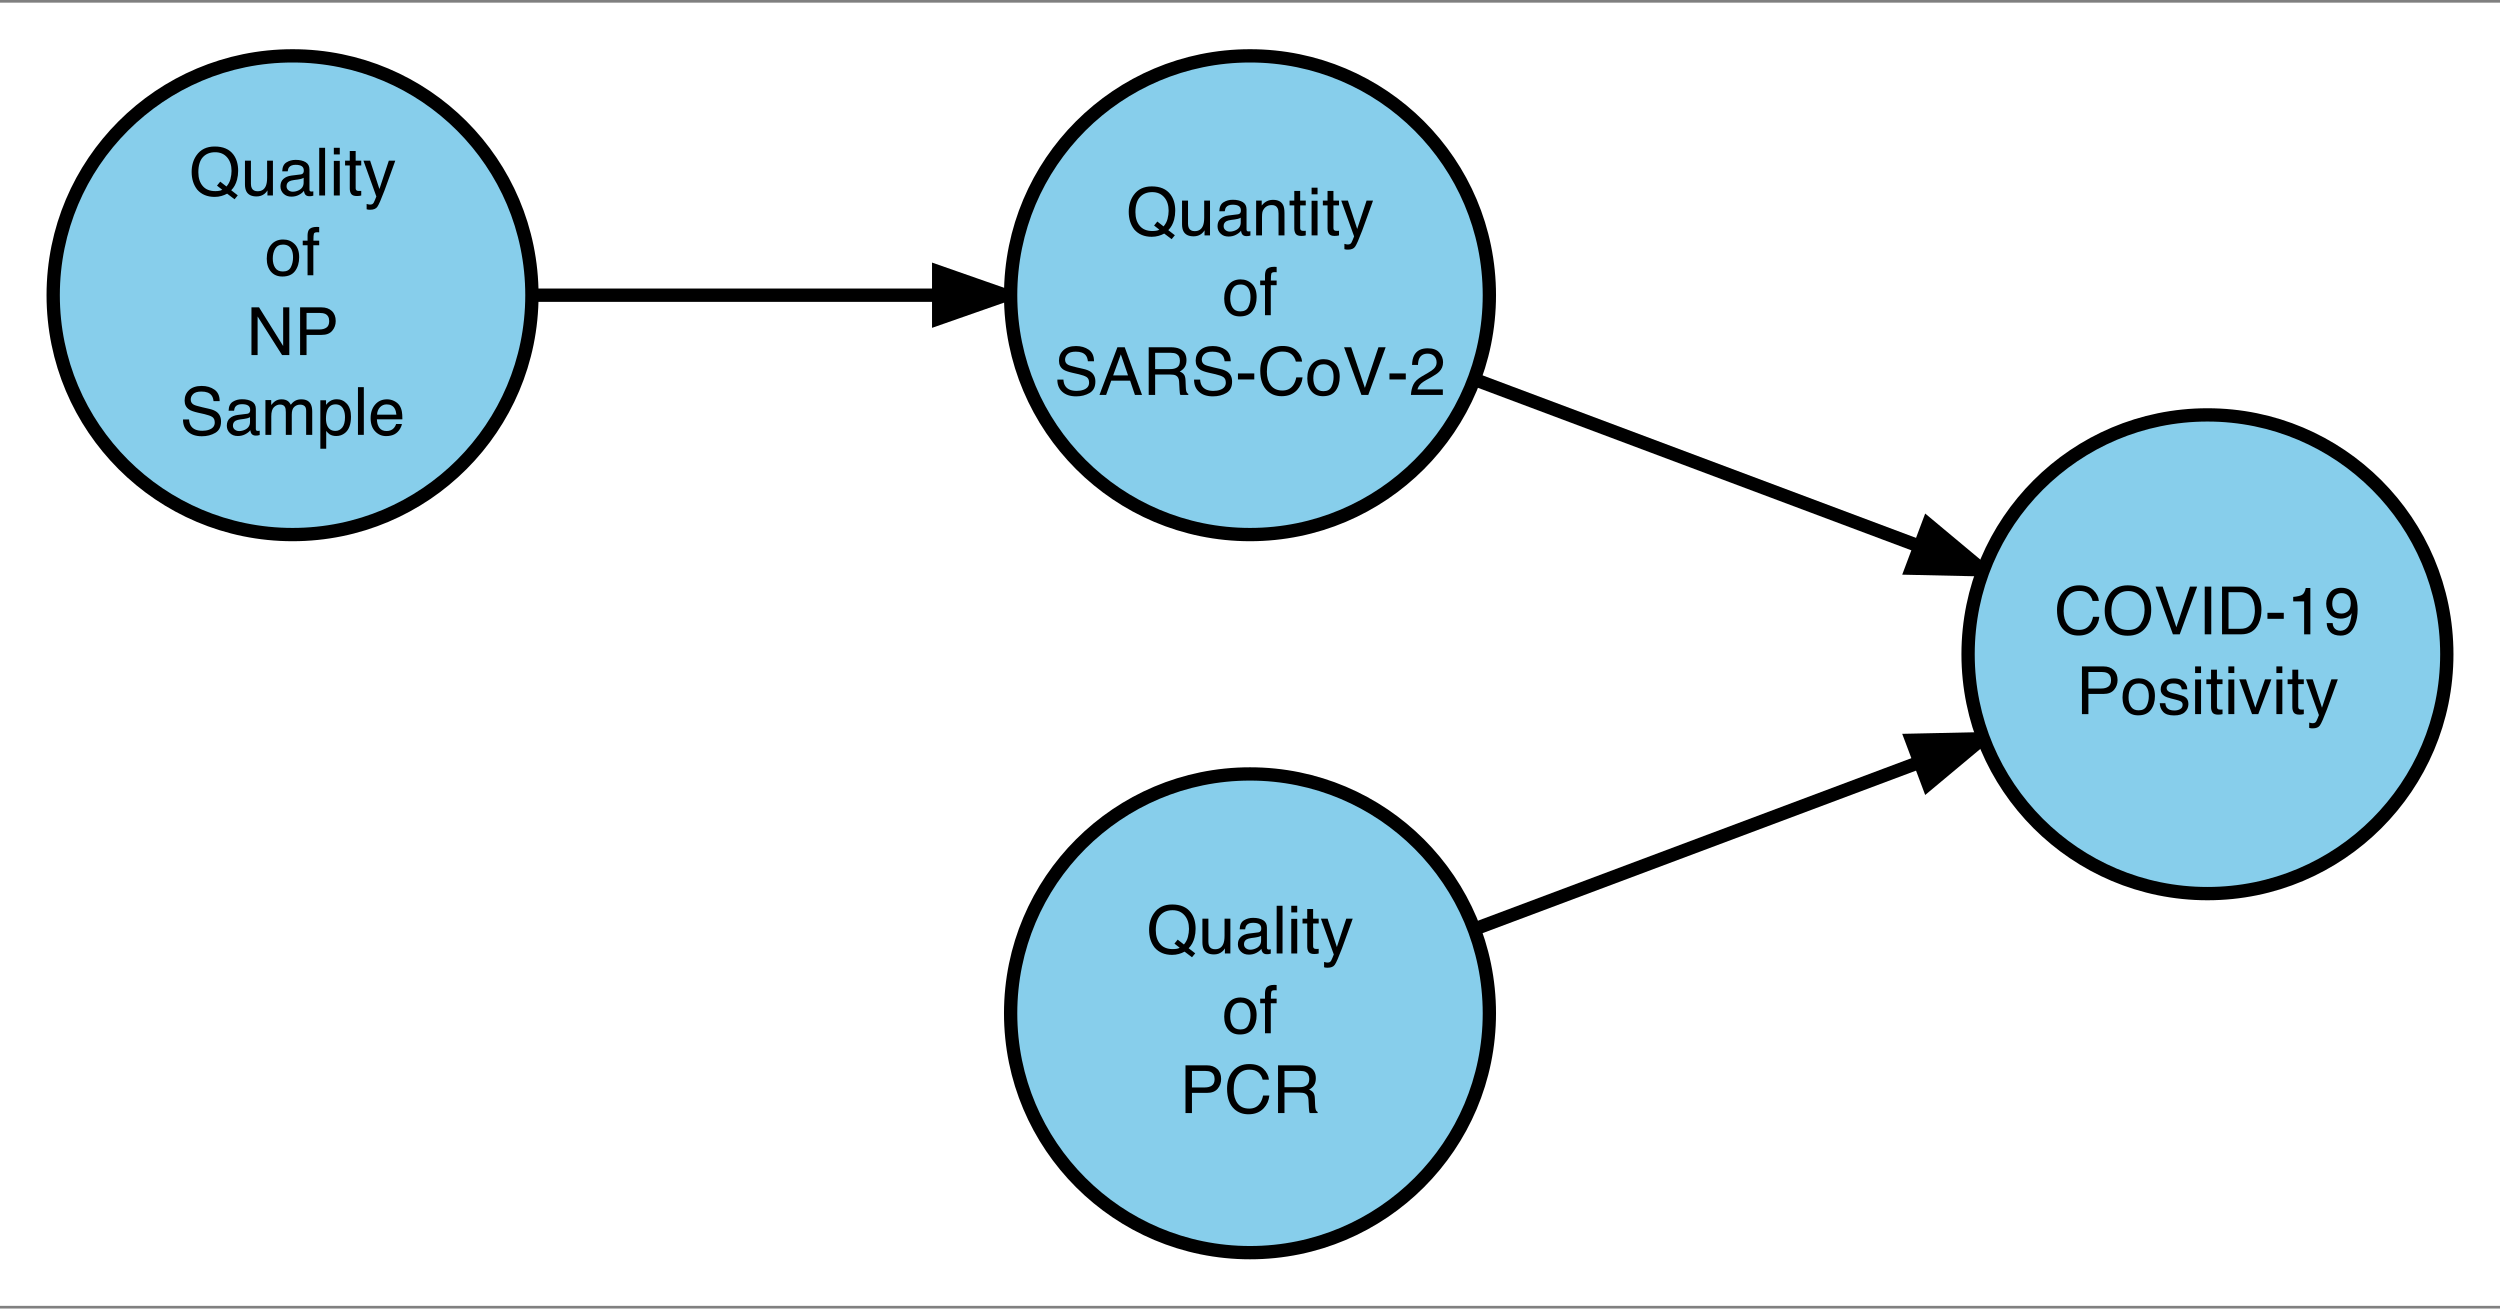 <?xml version="1.0" encoding="UTF-8"?>
<svg xmlns="http://www.w3.org/2000/svg" xmlns:xlink="http://www.w3.org/1999/xlink" width="235pt" height="123pt" viewBox="0 0 235 123" version="1.1">
<rect x="0" y="0" width="235" height="123" fill="#808080" stroke="none"/>
<defs>
<g>
<symbol overflow="visible" id="glyph0-0">
<path style="stroke:none;" d="M 0.203 0 L 0.203 -4.484 L 3.758 -4.484 L 3.758 0 Z M 3.199 -0.562 L 3.199 -3.922 L 0.762 -3.922 L 0.762 -0.562 Z M 3.199 -0.562 "/>
</symbol>
<symbol overflow="visible" id="glyph0-1">
<path style="stroke:none;" d="M 4.578 -0.012 L 4.273 0.355 L 3.578 -0.172 C 3.414 -0.078 3.23 -0.008 3.039 0.047 C 2.844 0.102 2.633 0.133 2.402 0.133 C 1.707 0.133 1.16 -0.098 0.766 -0.551 C 0.418 -0.996 0.242 -1.551 0.242 -2.219 C 0.242 -2.824 0.395 -3.344 0.695 -3.773 C 1.082 -4.328 1.652 -4.605 2.41 -4.605 C 3.203 -4.605 3.789 -4.352 4.168 -3.844 C 4.465 -3.445 4.613 -2.938 4.613 -2.32 C 4.613 -2.031 4.578 -1.754 4.508 -1.484 C 4.398 -1.078 4.219 -0.746 3.961 -0.492 Z M 2.477 -0.41 C 2.602 -0.41 2.719 -0.422 2.828 -0.438 C 2.938 -0.453 3.035 -0.488 3.117 -0.539 L 2.625 -0.926 L 2.93 -1.301 L 3.516 -0.844 C 3.699 -1.055 3.828 -1.293 3.891 -1.555 C 3.957 -1.816 3.992 -2.07 3.992 -2.309 C 3.992 -2.836 3.855 -3.262 3.578 -3.582 C 3.301 -3.902 2.926 -4.066 2.449 -4.066 C 1.965 -4.066 1.578 -3.91 1.297 -3.602 C 1.016 -3.293 0.871 -2.82 0.871 -2.18 C 0.871 -1.641 1.008 -1.211 1.281 -0.891 C 1.551 -0.57 1.949 -0.41 2.477 -0.41 Z M 2.477 -0.41 "/>
</symbol>
<symbol overflow="visible" id="glyph0-2">
<path style="stroke:none;" d="M 0.953 -3.27 L 0.953 -1.098 C 0.953 -0.93 0.98 -0.797 1.031 -0.691 C 1.129 -0.496 1.312 -0.398 1.578 -0.398 C 1.961 -0.398 2.219 -0.566 2.359 -0.91 C 2.434 -1.094 2.473 -1.344 2.473 -1.664 L 2.473 -3.27 L 3.02 -3.27 L 3.02 0 L 2.504 0 L 2.508 -0.48 C 2.438 -0.359 2.348 -0.254 2.242 -0.168 C 2.031 0.004 1.777 0.09 1.48 0.09 C 1.016 0.09 0.695 -0.066 0.527 -0.379 C 0.438 -0.547 0.391 -0.77 0.391 -1.047 L 0.391 -3.27 Z M 0.953 -3.27 "/>
</symbol>
<symbol overflow="visible" id="glyph0-3">
<path style="stroke:none;" d="M 0.824 -0.871 C 0.824 -0.711 0.883 -0.586 0.996 -0.496 C 1.113 -0.402 1.25 -0.355 1.41 -0.355 C 1.602 -0.355 1.789 -0.402 1.973 -0.492 C 2.277 -0.641 2.43 -0.883 2.43 -1.219 L 2.43 -1.664 C 2.363 -1.621 2.277 -1.586 2.168 -1.555 C 2.062 -1.527 1.961 -1.508 1.859 -1.496 L 1.527 -1.453 C 1.328 -1.426 1.176 -1.383 1.078 -1.328 C 0.91 -1.23 0.824 -1.078 0.824 -0.871 Z M 2.156 -1.98 C 2.281 -1.996 2.363 -2.051 2.406 -2.141 C 2.434 -2.188 2.445 -2.258 2.445 -2.352 C 2.445 -2.539 2.379 -2.672 2.246 -2.758 C 2.113 -2.844 1.922 -2.883 1.672 -2.883 C 1.387 -2.883 1.184 -2.805 1.062 -2.652 C 0.996 -2.566 0.949 -2.438 0.93 -2.27 L 0.418 -2.27 C 0.43 -2.672 0.559 -2.953 0.809 -3.109 C 1.062 -3.27 1.352 -3.348 1.684 -3.348 C 2.07 -3.348 2.383 -3.273 2.621 -3.129 C 2.859 -2.98 2.977 -2.754 2.977 -2.445 L 2.977 -0.562 C 2.977 -0.504 2.988 -0.457 3.012 -0.426 C 3.035 -0.391 3.086 -0.371 3.16 -0.371 C 3.188 -0.371 3.215 -0.375 3.242 -0.375 C 3.273 -0.379 3.309 -0.383 3.34 -0.391 L 3.34 0.016 C 3.254 0.039 3.191 0.055 3.145 0.062 C 3.102 0.066 3.039 0.07 2.965 0.07 C 2.773 0.07 2.637 0.004 2.551 -0.133 C 2.508 -0.203 2.477 -0.305 2.457 -0.434 C 2.344 -0.285 2.184 -0.16 1.973 -0.051 C 1.766 0.055 1.535 0.109 1.281 0.109 C 0.977 0.109 0.73 0.02 0.539 -0.168 C 0.348 -0.352 0.25 -0.582 0.25 -0.859 C 0.25 -1.16 0.344 -1.395 0.535 -1.562 C 0.723 -1.73 0.973 -1.832 1.277 -1.871 Z M 2.156 -1.98 "/>
</symbol>
<symbol overflow="visible" id="glyph0-4">
<path style="stroke:none;" d="M 0.418 -4.484 L 0.969 -4.484 L 0.969 0 L 0.418 0 Z M 0.418 -4.484 "/>
</symbol>
<symbol overflow="visible" id="glyph0-5">
<path style="stroke:none;" d="M 0.402 -3.254 L 0.961 -3.254 L 0.961 0 L 0.402 0 Z M 0.402 -4.484 L 0.961 -4.484 L 0.961 -3.859 L 0.402 -3.859 Z M 0.402 -4.484 "/>
</symbol>
<symbol overflow="visible" id="glyph0-6">
<path style="stroke:none;" d="M 0.512 -4.18 L 1.066 -4.18 L 1.066 -3.27 L 1.59 -3.27 L 1.59 -2.82 L 1.066 -2.82 L 1.066 -0.688 C 1.066 -0.574 1.105 -0.496 1.184 -0.457 C 1.227 -0.434 1.297 -0.426 1.398 -0.426 C 1.426 -0.426 1.453 -0.426 1.484 -0.426 C 1.516 -0.426 1.551 -0.43 1.59 -0.434 L 1.59 0 C 1.527 0.02 1.461 0.031 1.395 0.039 C 1.324 0.047 1.25 0.051 1.172 0.051 C 0.914 0.051 0.742 -0.016 0.648 -0.145 C 0.559 -0.277 0.512 -0.445 0.512 -0.656 L 0.512 -2.82 L 0.07 -2.82 L 0.07 -3.27 L 0.512 -3.27 Z M 0.512 -4.18 "/>
</symbol>
<symbol overflow="visible" id="glyph0-7">
<path style="stroke:none;" d="M 2.445 -3.27 L 3.051 -3.27 C 2.973 -3.059 2.801 -2.582 2.535 -1.836 C 2.336 -1.273 2.168 -0.816 2.035 -0.461 C 1.719 0.375 1.496 0.883 1.363 1.066 C 1.234 1.25 1.012 1.34 0.691 1.34 C 0.613 1.34 0.555 1.336 0.516 1.332 C 0.473 1.324 0.422 1.312 0.359 1.297 L 0.359 0.797 C 0.457 0.824 0.523 0.84 0.566 0.844 C 0.609 0.852 0.648 0.855 0.68 0.855 C 0.781 0.855 0.855 0.836 0.906 0.805 C 0.953 0.77 0.992 0.73 1.023 0.68 C 1.035 0.664 1.07 0.582 1.137 0.43 C 1.199 0.281 1.242 0.168 1.273 0.094 L 0.062 -3.27 L 0.688 -3.27 L 1.562 -0.605 Z M 2.445 -3.27 "/>
</symbol>
<symbol overflow="visible" id="glyph0-8">
<path style="stroke:none;" d="M 1.699 -0.355 C 2.062 -0.355 2.312 -0.492 2.449 -0.766 C 2.586 -1.043 2.652 -1.352 2.652 -1.688 C 2.652 -1.992 2.602 -2.242 2.504 -2.434 C 2.352 -2.734 2.086 -2.883 1.707 -2.883 C 1.371 -2.883 1.125 -2.754 0.973 -2.5 C 0.82 -2.242 0.746 -1.934 0.746 -1.57 C 0.746 -1.223 0.82 -0.934 0.973 -0.703 C 1.125 -0.469 1.367 -0.355 1.699 -0.355 Z M 1.723 -3.363 C 2.145 -3.363 2.5 -3.223 2.789 -2.941 C 3.082 -2.66 3.227 -2.25 3.227 -1.703 C 3.227 -1.176 3.098 -0.742 2.84 -0.398 C 2.586 -0.055 2.188 0.117 1.648 0.117 C 1.199 0.117 0.84 -0.031 0.578 -0.336 C 0.312 -0.641 0.18 -1.051 0.18 -1.562 C 0.18 -2.113 0.32 -2.551 0.598 -2.875 C 0.875 -3.199 1.25 -3.363 1.723 -3.363 Z M 1.723 -3.363 "/>
</symbol>
<symbol overflow="visible" id="glyph0-9">
<path style="stroke:none;" d="M 0.539 -3.766 C 0.547 -3.992 0.59 -4.16 0.66 -4.266 C 0.789 -4.453 1.035 -4.547 1.402 -4.547 C 1.438 -4.547 1.473 -4.547 1.508 -4.543 C 1.543 -4.543 1.586 -4.539 1.633 -4.535 L 1.633 -4.035 C 1.574 -4.039 1.535 -4.043 1.508 -4.043 C 1.484 -4.043 1.461 -4.043 1.438 -4.043 C 1.27 -4.043 1.172 -4 1.137 -3.914 C 1.105 -3.828 1.09 -3.605 1.09 -3.254 L 1.633 -3.254 L 1.633 -2.82 L 1.082 -2.82 L 1.082 0 L 0.539 0 L 0.539 -2.82 L 0.086 -2.82 L 0.086 -3.254 L 0.539 -3.254 Z M 0.539 -3.766 "/>
</symbol>
<symbol overflow="visible" id="glyph0-10">
<path style="stroke:none;" d="M 0.477 -4.484 L 1.191 -4.484 L 3.457 -0.852 L 3.457 -4.484 L 4.035 -4.484 L 4.035 0 L 3.355 0 L 1.055 -3.629 L 1.055 0 L 0.477 0 Z M 0.477 -4.484 "/>
</symbol>
<symbol overflow="visible" id="glyph0-11">
<path style="stroke:none;" d="M 0.535 -4.484 L 2.551 -4.484 C 2.949 -4.484 3.273 -4.371 3.516 -4.145 C 3.758 -3.922 3.883 -3.605 3.883 -3.199 C 3.883 -2.848 3.773 -2.543 3.555 -2.285 C 3.336 -2.023 3.004 -1.895 2.551 -1.895 L 1.141 -1.895 L 1.141 0 L 0.535 0 Z M 3.27 -3.195 C 3.27 -3.523 3.145 -3.75 2.902 -3.867 C 2.77 -3.93 2.582 -3.961 2.352 -3.961 L 1.141 -3.961 L 1.141 -2.406 L 2.352 -2.406 C 2.625 -2.406 2.844 -2.465 3.012 -2.582 C 3.184 -2.699 3.27 -2.902 3.27 -3.195 Z M 3.27 -3.195 "/>
</symbol>
<symbol overflow="visible" id="glyph0-12">
<path style="stroke:none;" d="M 0.871 -1.445 C 0.887 -1.191 0.945 -0.984 1.055 -0.828 C 1.254 -0.531 1.609 -0.383 2.117 -0.383 C 2.344 -0.383 2.555 -0.414 2.742 -0.48 C 3.102 -0.605 3.285 -0.832 3.285 -1.156 C 3.285 -1.402 3.207 -1.574 3.055 -1.68 C 2.898 -1.781 2.656 -1.867 2.328 -1.945 L 1.723 -2.082 C 1.324 -2.172 1.043 -2.27 0.879 -2.379 C 0.594 -2.566 0.453 -2.844 0.453 -3.215 C 0.453 -3.617 0.59 -3.949 0.871 -4.207 C 1.148 -4.465 1.543 -4.598 2.055 -4.598 C 2.523 -4.598 2.922 -4.484 3.25 -4.254 C 3.578 -4.027 3.746 -3.668 3.746 -3.168 L 3.172 -3.168 C 3.145 -3.406 3.078 -3.594 2.977 -3.719 C 2.793 -3.953 2.48 -4.07 2.035 -4.07 C 1.676 -4.07 1.422 -3.996 1.262 -3.844 C 1.105 -3.695 1.027 -3.52 1.027 -3.32 C 1.027 -3.102 1.121 -2.941 1.305 -2.84 C 1.422 -2.773 1.695 -2.691 2.117 -2.594 L 2.746 -2.449 C 3.051 -2.383 3.285 -2.285 3.449 -2.168 C 3.734 -1.957 3.875 -1.652 3.875 -1.254 C 3.875 -0.758 3.695 -0.402 3.336 -0.188 C 2.973 0.023 2.555 0.133 2.074 0.133 C 1.516 0.133 1.082 -0.012 0.766 -0.297 C 0.449 -0.578 0.297 -0.961 0.301 -1.445 Z M 0.871 -1.445 "/>
</symbol>
<symbol overflow="visible" id="glyph0-13">
<path style="stroke:none;" d="M 0.402 -3.27 L 0.945 -3.27 L 0.945 -2.805 C 1.074 -2.965 1.195 -3.082 1.301 -3.156 C 1.48 -3.281 1.688 -3.34 1.918 -3.34 C 2.176 -3.34 2.387 -3.277 2.547 -3.148 C 2.637 -3.074 2.715 -2.969 2.789 -2.824 C 2.91 -3 3.055 -3.129 3.219 -3.215 C 3.383 -3.301 3.57 -3.34 3.773 -3.34 C 4.215 -3.34 4.512 -3.184 4.672 -2.867 C 4.758 -2.695 4.801 -2.465 4.801 -2.176 L 4.801 0 L 4.23 0 L 4.23 -2.27 C 4.23 -2.488 4.176 -2.637 4.066 -2.719 C 3.957 -2.801 3.824 -2.84 3.668 -2.84 C 3.453 -2.84 3.266 -2.77 3.109 -2.625 C 2.953 -2.48 2.879 -2.238 2.879 -1.902 L 2.879 0 L 2.32 0 L 2.32 -2.133 C 2.32 -2.355 2.293 -2.516 2.238 -2.617 C 2.156 -2.77 2 -2.848 1.773 -2.848 C 1.566 -2.848 1.375 -2.766 1.207 -2.605 C 1.039 -2.445 0.953 -2.156 0.953 -1.734 L 0.953 0 L 0.402 0 Z M 0.402 -3.27 "/>
</symbol>
<symbol overflow="visible" id="glyph0-14">
<path style="stroke:none;" d="M 1.781 -0.371 C 2.039 -0.371 2.25 -0.477 2.422 -0.691 C 2.59 -0.906 2.676 -1.227 2.676 -1.652 C 2.676 -1.914 2.641 -2.137 2.562 -2.324 C 2.422 -2.684 2.16 -2.867 1.781 -2.867 C 1.402 -2.867 1.141 -2.676 1 -2.297 C 0.926 -2.094 0.887 -1.832 0.887 -1.52 C 0.887 -1.266 0.926 -1.055 1 -0.875 C 1.145 -0.539 1.402 -0.371 1.781 -0.371 Z M 0.359 -3.254 L 0.895 -3.254 L 0.895 -2.82 C 1.004 -2.969 1.125 -3.082 1.254 -3.164 C 1.438 -3.285 1.656 -3.348 1.906 -3.348 C 2.277 -3.348 2.594 -3.207 2.852 -2.922 C 3.109 -2.637 3.238 -2.234 3.238 -1.707 C 3.238 -0.996 3.051 -0.484 2.68 -0.18 C 2.445 0.012 2.168 0.109 1.855 0.109 C 1.609 0.109 1.402 0.055 1.234 -0.051 C 1.137 -0.113 1.031 -0.219 0.91 -0.367 L 0.91 1.305 L 0.359 1.305 Z M 0.359 -3.254 "/>
</symbol>
<symbol overflow="visible" id="glyph0-15">
<path style="stroke:none;" d="M 1.766 -3.34 C 1.996 -3.34 2.219 -3.289 2.438 -3.18 C 2.656 -3.07 2.82 -2.93 2.938 -2.754 C 3.047 -2.59 3.117 -2.398 3.156 -2.18 C 3.188 -2.027 3.203 -1.789 3.203 -1.457 L 0.809 -1.457 C 0.82 -1.125 0.898 -0.859 1.043 -0.66 C 1.191 -0.461 1.418 -0.359 1.723 -0.359 C 2.012 -0.359 2.238 -0.453 2.41 -0.645 C 2.508 -0.754 2.578 -0.883 2.617 -1.023 L 3.16 -1.023 C 3.145 -0.906 3.098 -0.773 3.016 -0.625 C 2.938 -0.477 2.848 -0.355 2.746 -0.262 C 2.578 -0.098 2.375 0.012 2.129 0.066 C 1.996 0.098 1.844 0.117 1.68 0.117 C 1.273 0.117 0.926 -0.031 0.645 -0.328 C 0.359 -0.625 0.219 -1.039 0.219 -1.57 C 0.219 -2.098 0.363 -2.523 0.648 -2.852 C 0.934 -3.18 1.305 -3.34 1.766 -3.34 Z M 2.641 -1.895 C 2.617 -2.133 2.566 -2.324 2.484 -2.465 C 2.332 -2.73 2.082 -2.863 1.73 -2.863 C 1.477 -2.863 1.266 -2.773 1.094 -2.59 C 0.926 -2.406 0.836 -2.176 0.824 -1.895 Z M 2.641 -1.895 "/>
</symbol>
<symbol overflow="visible" id="glyph0-16">
<path style="stroke:none;" d="M 0.402 -3.27 L 0.926 -3.27 L 0.926 -2.805 C 1.078 -2.996 1.242 -3.133 1.414 -3.215 C 1.59 -3.301 1.781 -3.34 1.992 -3.34 C 2.457 -3.34 2.77 -3.18 2.934 -2.855 C 3.023 -2.68 3.066 -2.426 3.066 -2.098 L 3.066 0 L 2.508 0 L 2.508 -2.059 C 2.508 -2.258 2.48 -2.422 2.422 -2.543 C 2.324 -2.746 2.145 -2.848 1.891 -2.848 C 1.758 -2.848 1.652 -2.836 1.57 -2.809 C 1.418 -2.762 1.285 -2.672 1.172 -2.539 C 1.082 -2.43 1.02 -2.32 0.992 -2.203 C 0.965 -2.09 0.953 -1.926 0.953 -1.711 L 0.953 0 L 0.402 0 Z M 0.402 -3.27 "/>
</symbol>
<symbol overflow="visible" id="glyph0-17">
<path style="stroke:none;" d="M 2.777 -1.836 L 2.098 -3.816 L 1.375 -1.836 Z M 1.777 -4.484 L 2.465 -4.484 L 4.094 0 L 3.426 0 L 2.973 -1.344 L 1.199 -1.344 L 0.715 0 L 0.09 0 Z M 1.777 -4.484 "/>
</symbol>
<symbol overflow="visible" id="glyph0-18">
<path style="stroke:none;" d="M 2.559 -2.43 C 2.844 -2.43 3.07 -2.484 3.238 -2.602 C 3.402 -2.715 3.484 -2.918 3.484 -3.215 C 3.484 -3.535 3.367 -3.754 3.137 -3.871 C 3.012 -3.93 2.848 -3.961 2.641 -3.961 L 1.156 -3.961 L 1.156 -2.43 Z M 0.551 -4.484 L 2.625 -4.484 C 2.965 -4.484 3.25 -4.434 3.469 -4.332 C 3.891 -4.141 4.102 -3.789 4.102 -3.273 C 4.102 -3.004 4.047 -2.785 3.934 -2.617 C 3.824 -2.445 3.668 -2.309 3.469 -2.203 C 3.645 -2.133 3.777 -2.039 3.863 -1.922 C 3.953 -1.805 4.004 -1.617 4.012 -1.359 L 4.035 -0.758 C 4.039 -0.586 4.055 -0.457 4.078 -0.375 C 4.113 -0.234 4.18 -0.141 4.273 -0.102 L 4.273 0 L 3.527 0 C 3.508 -0.039 3.492 -0.09 3.48 -0.148 C 3.469 -0.211 3.457 -0.328 3.449 -0.504 L 3.41 -1.25 C 3.398 -1.543 3.289 -1.742 3.086 -1.84 C 2.969 -1.895 2.789 -1.922 2.539 -1.922 L 1.156 -1.922 L 1.156 0 L 0.551 0 Z M 0.551 -4.484 "/>
</symbol>
<symbol overflow="visible" id="glyph0-19">
<path style="stroke:none;" d="M 0.258 -2.023 L 1.793 -2.023 L 1.793 -1.457 L 0.258 -1.457 Z M 0.258 -2.023 "/>
</symbol>
<symbol overflow="visible" id="glyph0-20">
<path style="stroke:none;" d="M 2.363 -4.605 C 2.934 -4.605 3.375 -4.457 3.688 -4.156 C 4 -3.855 4.172 -3.52 4.207 -3.137 L 3.617 -3.137 C 3.551 -3.426 3.414 -3.656 3.215 -3.824 C 3.016 -3.992 2.734 -4.078 2.371 -4.078 C 1.93 -4.078 1.574 -3.922 1.301 -3.613 C 1.031 -3.301 0.895 -2.824 0.895 -2.184 C 0.895 -1.66 1.016 -1.234 1.262 -0.906 C 1.508 -0.582 1.871 -0.418 2.359 -0.418 C 2.809 -0.418 3.148 -0.59 3.383 -0.934 C 3.508 -1.113 3.598 -1.352 3.66 -1.648 L 4.25 -1.648 C 4.199 -1.176 4.023 -0.781 3.727 -0.461 C 3.371 -0.078 2.891 0.117 2.285 0.117 C 1.766 0.117 1.328 -0.043 0.973 -0.355 C 0.508 -0.773 0.273 -1.418 0.273 -2.289 C 0.273 -2.949 0.449 -3.492 0.801 -3.914 C 1.18 -4.375 1.699 -4.605 2.363 -4.605 Z M 2.363 -4.605 "/>
</symbol>
<symbol overflow="visible" id="glyph0-21">
<path style="stroke:none;" d="M 0.828 -4.484 L 2.117 -0.664 L 3.391 -4.484 L 4.07 -4.484 L 2.434 0 L 1.793 0 L 0.16 -4.484 Z M 0.828 -4.484 "/>
</symbol>
<symbol overflow="visible" id="glyph0-22">
<path style="stroke:none;" d="M 0.195 0 C 0.215 -0.375 0.293 -0.703 0.43 -0.984 C 0.562 -1.262 0.828 -1.516 1.219 -1.742 L 1.805 -2.082 C 2.07 -2.234 2.254 -2.363 2.359 -2.473 C 2.527 -2.641 2.609 -2.836 2.609 -3.051 C 2.609 -3.305 2.531 -3.508 2.379 -3.656 C 2.227 -3.805 2.023 -3.883 1.77 -3.883 C 1.395 -3.883 1.133 -3.738 0.988 -3.453 C 0.91 -3.301 0.867 -3.09 0.859 -2.82 L 0.301 -2.82 C 0.309 -3.199 0.379 -3.512 0.512 -3.75 C 0.75 -4.172 1.172 -4.387 1.773 -4.387 C 2.273 -4.387 2.641 -4.25 2.871 -3.98 C 3.102 -3.711 3.215 -3.406 3.215 -3.078 C 3.215 -2.727 3.094 -2.426 2.848 -2.18 C 2.703 -2.035 2.449 -1.859 2.082 -1.652 L 1.664 -1.422 C 1.465 -1.312 1.309 -1.207 1.191 -1.109 C 0.988 -0.93 0.863 -0.734 0.809 -0.52 L 3.195 -0.52 L 3.195 0 Z M 0.195 0 "/>
</symbol>
<symbol overflow="visible" id="glyph0-23">
<path style="stroke:none;" d="M 2.41 -4.605 C 3.203 -4.605 3.789 -4.352 4.168 -3.844 C 4.465 -3.445 4.613 -2.938 4.613 -2.32 C 4.613 -1.648 4.445 -1.094 4.105 -0.648 C 3.707 -0.129 3.137 0.133 2.398 0.133 C 1.707 0.133 1.168 -0.098 0.773 -0.551 C 0.422 -0.992 0.242 -1.547 0.242 -2.219 C 0.242 -2.824 0.395 -3.344 0.695 -3.773 C 1.082 -4.328 1.652 -4.605 2.41 -4.605 Z M 2.473 -0.41 C 3.008 -0.41 3.395 -0.605 3.633 -0.988 C 3.871 -1.371 3.992 -1.812 3.992 -2.309 C 3.992 -2.836 3.855 -3.262 3.578 -3.582 C 3.301 -3.902 2.926 -4.066 2.449 -4.066 C 1.984 -4.066 1.605 -3.906 1.312 -3.586 C 1.02 -3.27 0.871 -2.801 0.871 -2.18 C 0.871 -1.684 1 -1.266 1.25 -0.922 C 1.5 -0.582 1.91 -0.41 2.473 -0.41 Z M 2.473 -0.41 "/>
</symbol>
<symbol overflow="visible" id="glyph0-24">
<path style="stroke:none;" d="M 0.613 -4.484 L 1.227 -4.484 L 1.227 0 L 0.613 0 Z M 0.613 -4.484 "/>
</symbol>
<symbol overflow="visible" id="glyph0-25">
<path style="stroke:none;" d="M 2.195 -0.52 C 2.402 -0.52 2.57 -0.539 2.703 -0.582 C 2.941 -0.66 3.133 -0.816 3.285 -1.039 C 3.402 -1.223 3.488 -1.453 3.543 -1.738 C 3.574 -1.906 3.59 -2.062 3.59 -2.207 C 3.59 -2.762 3.477 -3.191 3.258 -3.5 C 3.035 -3.809 2.68 -3.961 2.191 -3.961 L 1.113 -3.961 L 1.113 -0.52 Z M 0.504 -4.484 L 2.32 -4.484 C 2.938 -4.484 3.414 -4.266 3.754 -3.828 C 4.059 -3.434 4.207 -2.926 4.207 -2.309 C 4.207 -1.832 4.117 -1.402 3.941 -1.02 C 3.625 -0.34 3.082 0 2.312 0 L 0.504 0 Z M 0.504 -4.484 "/>
</symbol>
<symbol overflow="visible" id="glyph0-26">
<path style="stroke:none;" d="M 0.598 -3.094 L 0.598 -3.516 C 0.996 -3.555 1.273 -3.617 1.43 -3.711 C 1.586 -3.801 1.703 -4.016 1.777 -4.352 L 2.211 -4.352 L 2.211 0 L 1.625 0 L 1.625 -3.094 Z M 0.598 -3.094 "/>
</symbol>
<symbol overflow="visible" id="glyph0-27">
<path style="stroke:none;" d="M 0.828 -1.055 C 0.844 -0.754 0.965 -0.543 1.18 -0.426 C 1.293 -0.367 1.418 -0.336 1.559 -0.336 C 1.82 -0.336 2.047 -0.445 2.23 -0.664 C 2.414 -0.883 2.547 -1.328 2.625 -1.996 C 2.504 -1.801 2.352 -1.668 2.172 -1.59 C 1.992 -1.512 1.797 -1.473 1.59 -1.473 C 1.168 -1.473 0.836 -1.602 0.59 -1.863 C 0.344 -2.125 0.223 -2.465 0.223 -2.879 C 0.223 -3.273 0.344 -3.625 0.586 -3.926 C 0.828 -4.227 1.184 -4.375 1.656 -4.375 C 2.293 -4.375 2.734 -4.09 2.977 -3.516 C 3.109 -3.199 3.176 -2.805 3.176 -2.332 C 3.176 -1.797 3.098 -1.324 2.938 -0.91 C 2.668 -0.223 2.219 0.121 1.582 0.121 C 1.152 0.121 0.828 0.012 0.605 -0.215 C 0.387 -0.438 0.273 -0.719 0.273 -1.055 Z M 1.664 -1.953 C 1.883 -1.953 2.078 -2.023 2.262 -2.168 C 2.441 -2.312 2.531 -2.562 2.531 -2.922 C 2.531 -3.242 2.449 -3.48 2.289 -3.641 C 2.125 -3.797 1.918 -3.875 1.668 -3.875 C 1.398 -3.875 1.188 -3.785 1.031 -3.605 C 0.871 -3.426 0.793 -3.184 0.793 -2.883 C 0.793 -2.598 0.863 -2.371 1 -2.203 C 1.141 -2.035 1.359 -1.953 1.664 -1.953 Z M 1.664 -1.953 "/>
</symbol>
<symbol overflow="visible" id="glyph0-28">
<path style="stroke:none;" d="M 0.73 -1.023 C 0.746 -0.84 0.793 -0.703 0.867 -0.605 C 1.004 -0.426 1.246 -0.34 1.586 -0.34 C 1.789 -0.34 1.969 -0.383 2.125 -0.473 C 2.277 -0.559 2.355 -0.695 2.355 -0.883 C 2.355 -1.023 2.293 -1.129 2.168 -1.203 C 2.09 -1.246 1.934 -1.301 1.699 -1.359 L 1.262 -1.469 C 0.984 -1.539 0.777 -1.613 0.648 -1.699 C 0.41 -1.848 0.293 -2.055 0.293 -2.316 C 0.293 -2.625 0.406 -2.875 0.629 -3.066 C 0.852 -3.258 1.148 -3.355 1.527 -3.355 C 2.02 -3.355 2.375 -3.211 2.59 -2.922 C 2.727 -2.738 2.793 -2.539 2.789 -2.328 L 2.27 -2.328 C 2.262 -2.453 2.215 -2.566 2.141 -2.668 C 2.012 -2.812 1.793 -2.883 1.484 -2.883 C 1.277 -2.883 1.117 -2.844 1.012 -2.766 C 0.906 -2.688 0.852 -2.582 0.852 -2.449 C 0.852 -2.309 0.922 -2.195 1.062 -2.109 C 1.145 -2.059 1.262 -2.012 1.422 -1.973 L 1.785 -1.887 C 2.18 -1.789 2.445 -1.699 2.578 -1.609 C 2.793 -1.469 2.898 -1.246 2.898 -0.945 C 2.898 -0.656 2.789 -0.402 2.566 -0.191 C 2.348 0.02 2.012 0.125 1.559 0.125 C 1.074 0.125 0.73 0.016 0.527 -0.207 C 0.324 -0.426 0.215 -0.699 0.203 -1.023 Z M 0.73 -1.023 "/>
</symbol>
<symbol overflow="visible" id="glyph0-29">
<path style="stroke:none;" d="M 0.672 -3.27 L 1.543 -0.605 L 2.457 -3.27 L 3.059 -3.27 L 1.824 0 L 1.238 0 L 0.035 -3.27 Z M 0.672 -3.27 "/>
</symbol>
</g>
</defs>
<g id="surface1">
<path style=" stroke:none;fill-rule:nonzero;fill:rgb(100%,100%,100%);fill-opacity:1;" d="M 0 122.75 L 0 0.25 L 235 0.25 L 235 122.75 Z M 0 122.75 "/>
<path style="fill:none;stroke-width:1;stroke-linecap:butt;stroke-linejoin:miter;stroke:rgb(0%,0%,0%);stroke-opacity:1;stroke-miterlimit:4;" d="M 36.169 -72 C 45.394 -72 56.706 -72 66.575 -72 " transform="matrix(1.25,0,0,1.25,5,117.75)"/>
<path style="fill-rule:nonzero;fill:rgb(0%,0%,0%);fill-opacity:1;stroke-width:1;stroke-linecap:butt;stroke-linejoin:miter;stroke:rgb(0%,0%,0%);stroke-opacity:1;stroke-miterlimit:4;" d="M 66.588 -73.75 L 71.588 -72 L 66.588 -70.25 Z M 66.588 -73.75 " transform="matrix(1.25,0,0,1.25,5,117.75)"/>
<path style="fill:none;stroke-width:1;stroke-linecap:butt;stroke-linejoin:miter;stroke:rgb(0%,0%,0%);stroke-opacity:1;stroke-miterlimit:4;" d="M 107.062 -65.6 C 117.016 -61.869 129.669 -57.125 140.322 -53.128 " transform="matrix(1.25,0,0,1.25,5,117.75)"/>
<path style="fill-rule:nonzero;fill:rgb(0%,0%,0%);fill-opacity:1;stroke-width:1;stroke-linecap:butt;stroke-linejoin:miter;stroke:rgb(0%,0%,0%);stroke-opacity:1;stroke-miterlimit:4;" d="M 140.994 -54.747 L 145.059 -51.353 L 139.762 -51.469 Z M 140.994 -54.747 " transform="matrix(1.25,0,0,1.25,5,117.75)"/>
<path style="fill:none;stroke-width:1;stroke-linecap:butt;stroke-linejoin:miter;stroke:rgb(0%,0%,0%);stroke-opacity:1;stroke-miterlimit:4;" d="M 107.062 -24.4 C 117.016 -28.131 129.669 -32.875 140.322 -36.872 " transform="matrix(1.25,0,0,1.25,5,117.75)"/>
<path style="fill-rule:nonzero;fill:rgb(0%,0%,0%);fill-opacity:1;stroke-width:1;stroke-linecap:butt;stroke-linejoin:miter;stroke:rgb(0%,0%,0%);stroke-opacity:1;stroke-miterlimit:4;" d="M 139.762 -38.531 L 145.059 -38.647 L 140.994 -35.253 Z M 139.762 -38.531 " transform="matrix(1.25,0,0,1.25,5,117.75)"/>
<path style="fill-rule:nonzero;fill:rgb(52.941%,80.784%,92.157%);fill-opacity:1;stroke-width:1;stroke-linecap:butt;stroke-linejoin:miter;stroke:rgb(0%,0%,0%);stroke-opacity:1;stroke-miterlimit:4;" d="M 36 -72 C 36 -62.059 27.941 -54 18 -54 C 8.059 -54 0 -62.059 0 -72 C 0 -81.941 8.059 -90 18 -90 C 27.941 -90 36 -81.941 36 -72 Z M 36 -72 " transform="matrix(1.25,0,0,1.25,5,117.75)"/>
<g style="fill:rgb(0%,0%,0%);fill-opacity:1;">
  <use xlink:href="#glyph0-1" x="17.773" y="18.376"/>
  <use xlink:href="#glyph0-2" x="22.635" y="18.376"/>
  <use xlink:href="#glyph0-3" x="26.112" y="18.376"/>
  <use xlink:href="#glyph0-4" x="29.589" y="18.376"/>
  <use xlink:href="#glyph0-5" x="30.978" y="18.376"/>
  <use xlink:href="#glyph0-6" x="32.367" y="18.376"/>
  <use xlink:href="#glyph0-7" x="34.104" y="18.376"/>
</g>
<g style="fill:rgb(0%,0%,0%);fill-opacity:1;">
  <use xlink:href="#glyph0-8" x="24.895" y="25.876"/>
  <use xlink:href="#glyph0-9" x="28.371" y="25.876"/>
</g>
<g style="fill:rgb(0%,0%,0%);fill-opacity:1;">
  <use xlink:href="#glyph0-10" x="23.16" y="33.376"/>
  <use xlink:href="#glyph0-11" x="27.674" y="33.376"/>
</g>
<g style="fill:rgb(0%,0%,0%);fill-opacity:1;">
  <use xlink:href="#glyph0-12" x="16.902" y="40.876"/>
  <use xlink:href="#glyph0-3" x="21.071" y="40.876"/>
  <use xlink:href="#glyph0-13" x="24.548" y="40.876"/>
  <use xlink:href="#glyph0-14" x="29.754" y="40.876"/>
  <use xlink:href="#glyph0-4" x="33.23" y="40.876"/>
  <use xlink:href="#glyph0-15" x="34.62" y="40.876"/>
</g>
<path style="fill-rule:nonzero;fill:rgb(52.941%,80.784%,92.157%);fill-opacity:1;stroke-width:1;stroke-linecap:butt;stroke-linejoin:miter;stroke:rgb(0%,0%,0%);stroke-opacity:1;stroke-miterlimit:4;" d="M 108 -72 C 108 -62.059 99.941 -54 90 -54 C 80.059 -54 72 -62.059 72 -72 C 72 -81.941 80.059 -90 90 -90 C 99.941 -90 108 -81.941 108 -72 Z M 108 -72 " transform="matrix(1.25,0,0,1.25,5,117.75)"/>
<g style="fill:rgb(0%,0%,0%);fill-opacity:1;">
  <use xlink:href="#glyph0-1" x="105.859" y="22.126"/>
  <use xlink:href="#glyph0-2" x="110.721" y="22.126"/>
  <use xlink:href="#glyph0-3" x="114.198" y="22.126"/>
  <use xlink:href="#glyph0-16" x="117.675" y="22.126"/>
  <use xlink:href="#glyph0-6" x="121.151" y="22.126"/>
  <use xlink:href="#glyph0-5" x="122.888" y="22.126"/>
  <use xlink:href="#glyph0-6" x="124.277" y="22.126"/>
  <use xlink:href="#glyph0-7" x="126.014" y="22.126"/>
</g>
<g style="fill:rgb(0%,0%,0%);fill-opacity:1;">
  <use xlink:href="#glyph0-8" x="114.895" y="29.626"/>
  <use xlink:href="#glyph0-9" x="118.371" y="29.626"/>
</g>
<g style="fill:rgb(0%,0%,0%);fill-opacity:1;">
  <use xlink:href="#glyph0-12" x="99.09" y="37.126"/>
  <use xlink:href="#glyph0-17" x="103.259" y="37.126"/>
  <use xlink:href="#glyph0-18" x="107.427" y="37.126"/>
  <use xlink:href="#glyph0-12" x="111.941" y="37.126"/>
  <use xlink:href="#glyph0-19" x="116.11" y="37.126"/>
  <use xlink:href="#glyph0-20" x="118.191" y="37.126"/>
  <use xlink:href="#glyph0-8" x="122.706" y="37.126"/>
  <use xlink:href="#glyph0-21" x="126.182" y="37.126"/>
  <use xlink:href="#glyph0-19" x="130.351" y="37.126"/>
  <use xlink:href="#glyph0-22" x="132.432" y="37.126"/>
</g>
<path style="fill-rule:nonzero;fill:rgb(52.941%,80.784%,92.157%);fill-opacity:1;stroke-width:1;stroke-linecap:butt;stroke-linejoin:miter;stroke:rgb(0%,0%,0%);stroke-opacity:1;stroke-miterlimit:4;" d="M 108 -18 C 108 -8.059 99.941 0 90 0 C 80.059 0 72 -8.059 72 -18 C 72 -27.941 80.059 -36 90 -36 C 99.941 -36 108 -27.941 108 -18 Z M 108 -18 " transform="matrix(1.25,0,0,1.25,5,117.75)"/>
<g style="fill:rgb(0%,0%,0%);fill-opacity:1;">
  <use xlink:href="#glyph0-1" x="107.773" y="89.626"/>
  <use xlink:href="#glyph0-2" x="112.635" y="89.626"/>
  <use xlink:href="#glyph0-3" x="116.112" y="89.626"/>
  <use xlink:href="#glyph0-4" x="119.589" y="89.626"/>
  <use xlink:href="#glyph0-5" x="120.978" y="89.626"/>
  <use xlink:href="#glyph0-6" x="122.367" y="89.626"/>
  <use xlink:href="#glyph0-7" x="124.104" y="89.626"/>
</g>
<g style="fill:rgb(0%,0%,0%);fill-opacity:1;">
  <use xlink:href="#glyph0-8" x="114.895" y="97.126"/>
  <use xlink:href="#glyph0-9" x="118.371" y="97.126"/>
</g>
<g style="fill:rgb(0%,0%,0%);fill-opacity:1;">
  <use xlink:href="#glyph0-11" x="110.902" y="104.626"/>
  <use xlink:href="#glyph0-20" x="115.071" y="104.626"/>
  <use xlink:href="#glyph0-18" x="119.585" y="104.626"/>
</g>
<path style="fill-rule:nonzero;fill:rgb(52.941%,80.784%,92.157%);fill-opacity:1;stroke-width:1;stroke-linecap:butt;stroke-linejoin:miter;stroke:rgb(0%,0%,0%);stroke-opacity:1;stroke-miterlimit:4;" d="M 180 -45 C 180 -35.059 171.941 -27 162 -27 C 152.059 -27 144 -35.059 144 -45 C 144 -54.941 152.059 -63 162 -63 C 171.941 -63 180 -54.941 180 -45 Z M 180 -45 " transform="matrix(1.25,0,0,1.25,5,117.75)"/>
<g style="fill:rgb(0%,0%,0%);fill-opacity:1;">
  <use xlink:href="#glyph0-20" x="193.086" y="59.626"/>
  <use xlink:href="#glyph0-23" x="197.6" y="59.626"/>
  <use xlink:href="#glyph0-21" x="202.462" y="59.626"/>
  <use xlink:href="#glyph0-24" x="206.631" y="59.626"/>
  <use xlink:href="#glyph0-25" x="208.368" y="59.626"/>
  <use xlink:href="#glyph0-19" x="212.882" y="59.626"/>
  <use xlink:href="#glyph0-26" x="214.963" y="59.626"/>
  <use xlink:href="#glyph0-27" x="218.44" y="59.626"/>
</g>
<g style="fill:rgb(0%,0%,0%);fill-opacity:1;">
  <use xlink:href="#glyph0-11" x="195.168" y="67.126"/>
  <use xlink:href="#glyph0-8" x="199.337" y="67.126"/>
  <use xlink:href="#glyph0-28" x="202.813" y="67.126"/>
  <use xlink:href="#glyph0-5" x="205.938" y="67.126"/>
  <use xlink:href="#glyph0-6" x="207.327" y="67.126"/>
  <use xlink:href="#glyph0-5" x="209.064" y="67.126"/>
  <use xlink:href="#glyph0-29" x="210.454" y="67.126"/>
  <use xlink:href="#glyph0-5" x="213.579" y="67.126"/>
  <use xlink:href="#glyph0-6" x="214.968" y="67.126"/>
  <use xlink:href="#glyph0-7" x="216.705" y="67.126"/>
</g>
</g>
</svg>
